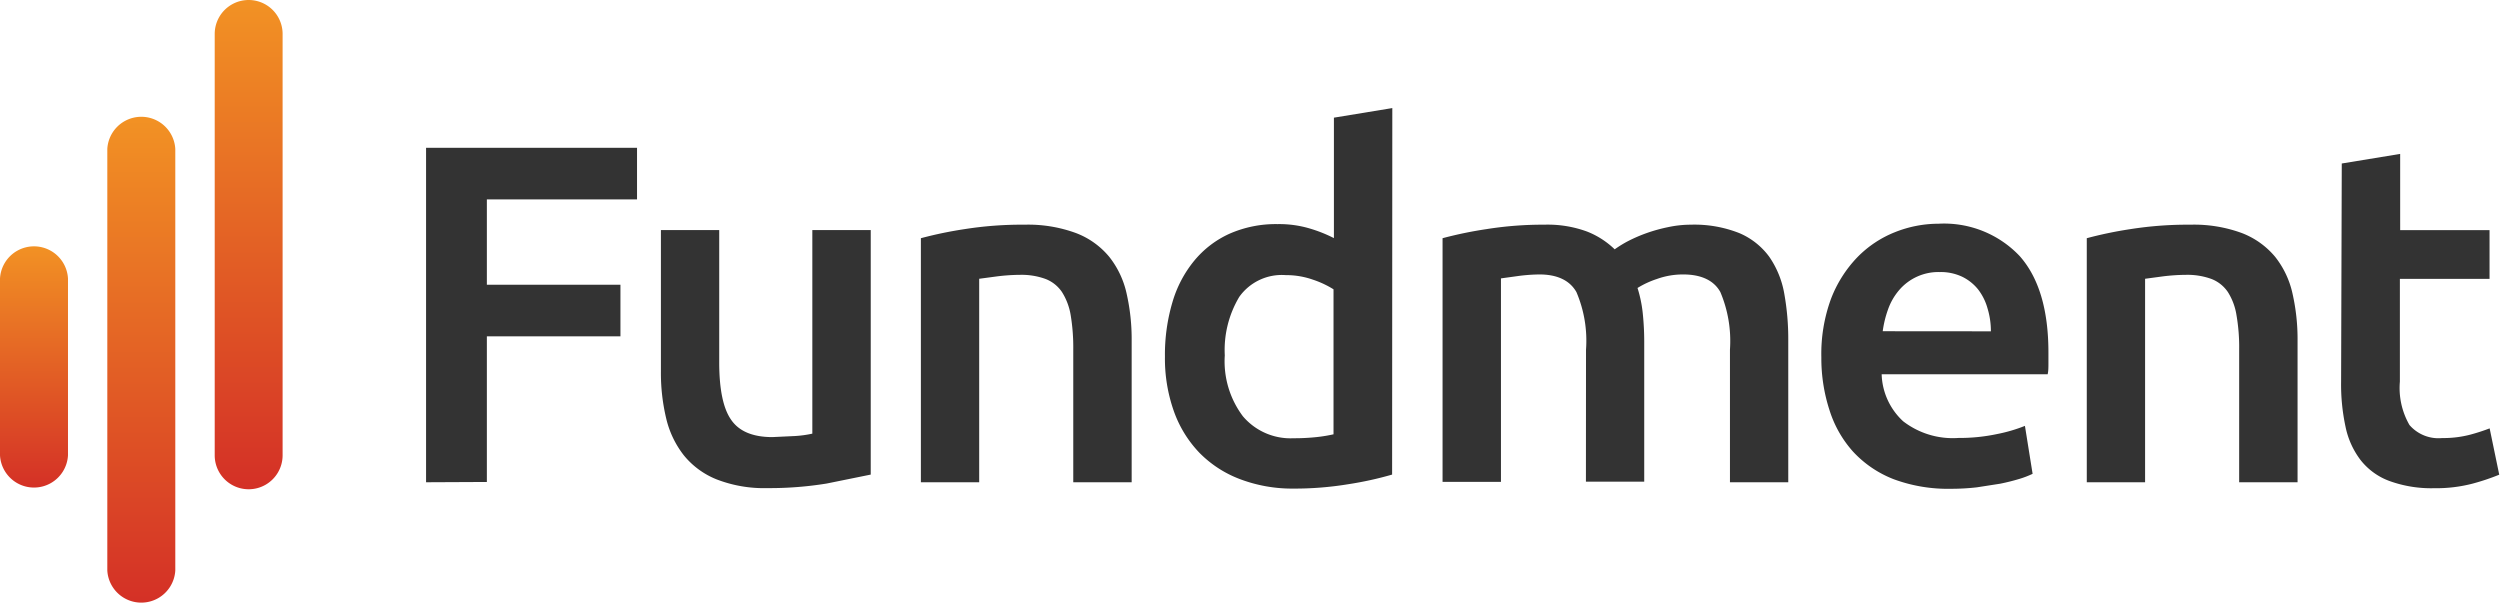<svg xmlns="http://www.w3.org/2000/svg" xmlns:xlink="http://www.w3.org/1999/xlink" viewBox="0 0 260.7 63.02"><defs><linearGradient id="A" x1="305.13" y1="328.61" x2="305.13" y2="277.59" gradientUnits="userSpaceOnUse"><stop offset="0" stop-color="#d43026"/><stop offset="1" stop-color="#f29224"/></linearGradient><linearGradient id="B" x1="316.32" y1="316.61" x2="316.32" y2="265.59" xlink:href="#A"/><linearGradient id="C" x1="293.93" y1="316.61" x2="293.93" y2="291.1" xlink:href="#A"/></defs><g transform="translate(-290.39 -265.59)"><path d="M308.67,325.07a3.55,3.55,0,0,1-7.09,0V281.13a3.55,3.55,0,0,1,7.09,0Z" fill="url(#A)"/><path d="M319.86,313.07a3.54,3.54,0,0,1-7.08,0V269.13a3.54,3.54,0,0,1,7.08,0Z" fill="url(#B)"/><path d="M297.48,313.07a3.55,3.55,0,0,1-7.09,0V294.64a3.55,3.55,0,0,1,7.09,0Z" fill="url(#C)"/></g><path d="M44.43 50.29V15.41h22v5.38H50.77v8.9H64.7v5.38H50.77v15.19zm46.37-.8l-4.58.93a37 37 0 0 1-6.19.48 13.66 13.66 0 0 1-5.3-.91 8.43 8.43 0 0 1-3.42-2.51 9.92 9.92 0 0 1-1.84-3.85 20.39 20.39 0 0 1-.55-4.91V23.99H75v13.78q0 4.23 1.24 6c.82 1.2 2.25 1.81 4.3 1.81l2.34-.11a11.48 11.48 0 0 0 1.83-.25V23.99h6.09zm5.23-24.65a41.54 41.54 0 0 1 4.58-.95 38.31 38.31 0 0 1 6.23-.46 14.45 14.45 0 0 1 5.38.88 8.33 8.33 0 0 1 3.45 2.47 9.41 9.41 0 0 1 1.81 3.82 21.48 21.48 0 0 1 .53 4.91v14.78h-6.09V36.46a20.49 20.49 0 0 0-.27-3.6 6.49 6.49 0 0 0-.91-2.41 3.66 3.66 0 0 0-1.71-1.36 7.3 7.3 0 0 0-2.64-.43 20.31 20.31 0 0 0-2.41.16l-1.87.25v21.22h-6.08zm49.14 24.65a36 36 0 0 1-4.55 1 34.47 34.47 0 0 1-5.76.46 15.35 15.35 0 0 1-5.59-1 11.73 11.73 0 0 1-4.2-2.74 12.11 12.11 0 0 1-2.66-4.33 16.46 16.46 0 0 1-.93-5.7 19.22 19.22 0 0 1 .78-5.66 12.2 12.2 0 0 1 2.29-4.35 10.22 10.22 0 0 1 3.67-2.8 12 12 0 0 1 5-1 11.17 11.17 0 0 1 3.37.46 14.72 14.72 0 0 1 2.51 1V12.27l6.09-1zm-17.45-12.43a9.54 9.54 0 0 0 1.89 6.35 6.51 6.51 0 0 0 5.28 2.29 21.8 21.8 0 0 0 2.49-.13 15.73 15.73 0 0 0 1.68-.28V30.17a9.85 9.85 0 0 0-2.13-1 8.36 8.36 0 0 0-2.85-.48 5.44 5.44 0 0 0-4.85 2.27 10.8 10.8 0 0 0-1.51 6.1zm37.67-.6a12.9 12.9 0 0 0-1-6c-.69-1.22-2-1.84-3.85-1.84a18.09 18.09 0 0 0-2.21.16l-1.81.25v21.22h-6.09V24.84a41.53 41.53 0 0 1 4.6-.95 37.29 37.29 0 0 1 6-.46 11.91 11.91 0 0 1 4.45.71 8.72 8.72 0 0 1 2.9 1.86 11.78 11.78 0 0 1 1.4-.86 15.8 15.8 0 0 1 1.92-.83 16.53 16.53 0 0 1 2.23-.62 11.36 11.36 0 0 1 2.39-.26 12.69 12.69 0 0 1 5.06.88 7.5 7.5 0 0 1 3.12 2.47 9.68 9.68 0 0 1 1.56 3.82 26.67 26.67 0 0 1 .42 4.91v14.78h-6.08V36.46a13.08 13.08 0 0 0-1-6c-.67-1.22-2-1.84-3.87-1.84a8 8 0 0 0-2.77.48 9.29 9.29 0 0 0-2 .93 13.3 13.3 0 0 1 .55 2.67 28.52 28.52 0 0 1 .15 3v14.53h-6.08zm24.54.81a16.67 16.67 0 0 1 1-6.09 12.9 12.9 0 0 1 2.75-4.35 11.3 11.3 0 0 1 3.93-2.62 12.25 12.25 0 0 1 4.53-.88 10.85 10.85 0 0 1 8.47 3.37q3 3.38 3 10.06v1.13c0 .41 0 .8-.08 1.14h-17.31a6.93 6.93 0 0 0 2.24 4.9 8.47 8.47 0 0 0 5.76 1.74 18.89 18.89 0 0 0 4.05-.41 16.14 16.14 0 0 0 2.89-.85l.8 5a9.63 9.63 0 0 1-1.38.53 21.59 21.59 0 0 1-2 .5l-2.44.38a23.37 23.37 0 0 1-2.67.15 16.26 16.26 0 0 1-6-1 11.37 11.37 0 0 1-4.23-2.87 11.73 11.73 0 0 1-2.46-4.33 17.5 17.5 0 0 1-.85-5.5zm17.68-2.72a8.13 8.13 0 0 0-.35-2.39 5.75 5.75 0 0 0-1-2 4.86 4.86 0 0 0-1.66-1.31 5.24 5.24 0 0 0-2.33-.48 5.38 5.38 0 0 0-4.25 1.91 6.32 6.32 0 0 0-1.14 2 11 11 0 0 0-.55 2.26zm10-9.71a41.79 41.79 0 0 1 4.57-.95 38.53 38.53 0 0 1 6.24-.46 14.45 14.45 0 0 1 5.38.88 8.46 8.46 0 0 1 3.45 2.47 9.41 9.41 0 0 1 1.81 3.82 21.48 21.48 0 0 1 .53 4.91v14.78h-6.09V36.46a19.48 19.48 0 0 0-.28-3.6 6.32 6.32 0 0 0-.9-2.41 3.66 3.66 0 0 0-1.71-1.36 7.3 7.3 0 0 0-2.64-.43 20.61 20.61 0 0 0-2.42.16l-1.86.25v21.22h-6.08zm26.59-7.79l6.09-1V24h9.32v5.08h-9.35v10.71a7.73 7.73 0 0 0 1 4.53 4 4 0 0 0 3.42 1.36 11 11 0 0 0 2.94-.36 20.21 20.21 0 0 0 2-.65l1 4.83a23.25 23.25 0 0 1-2.77.93 15 15 0 0 1-4 .48 12.77 12.77 0 0 1-4.7-.76 6.81 6.81 0 0 1-3-2.19 8.57 8.57 0 0 1-1.56-3.47 20.91 20.91 0 0 1-.46-4.65z" fill="#333"/></svg>